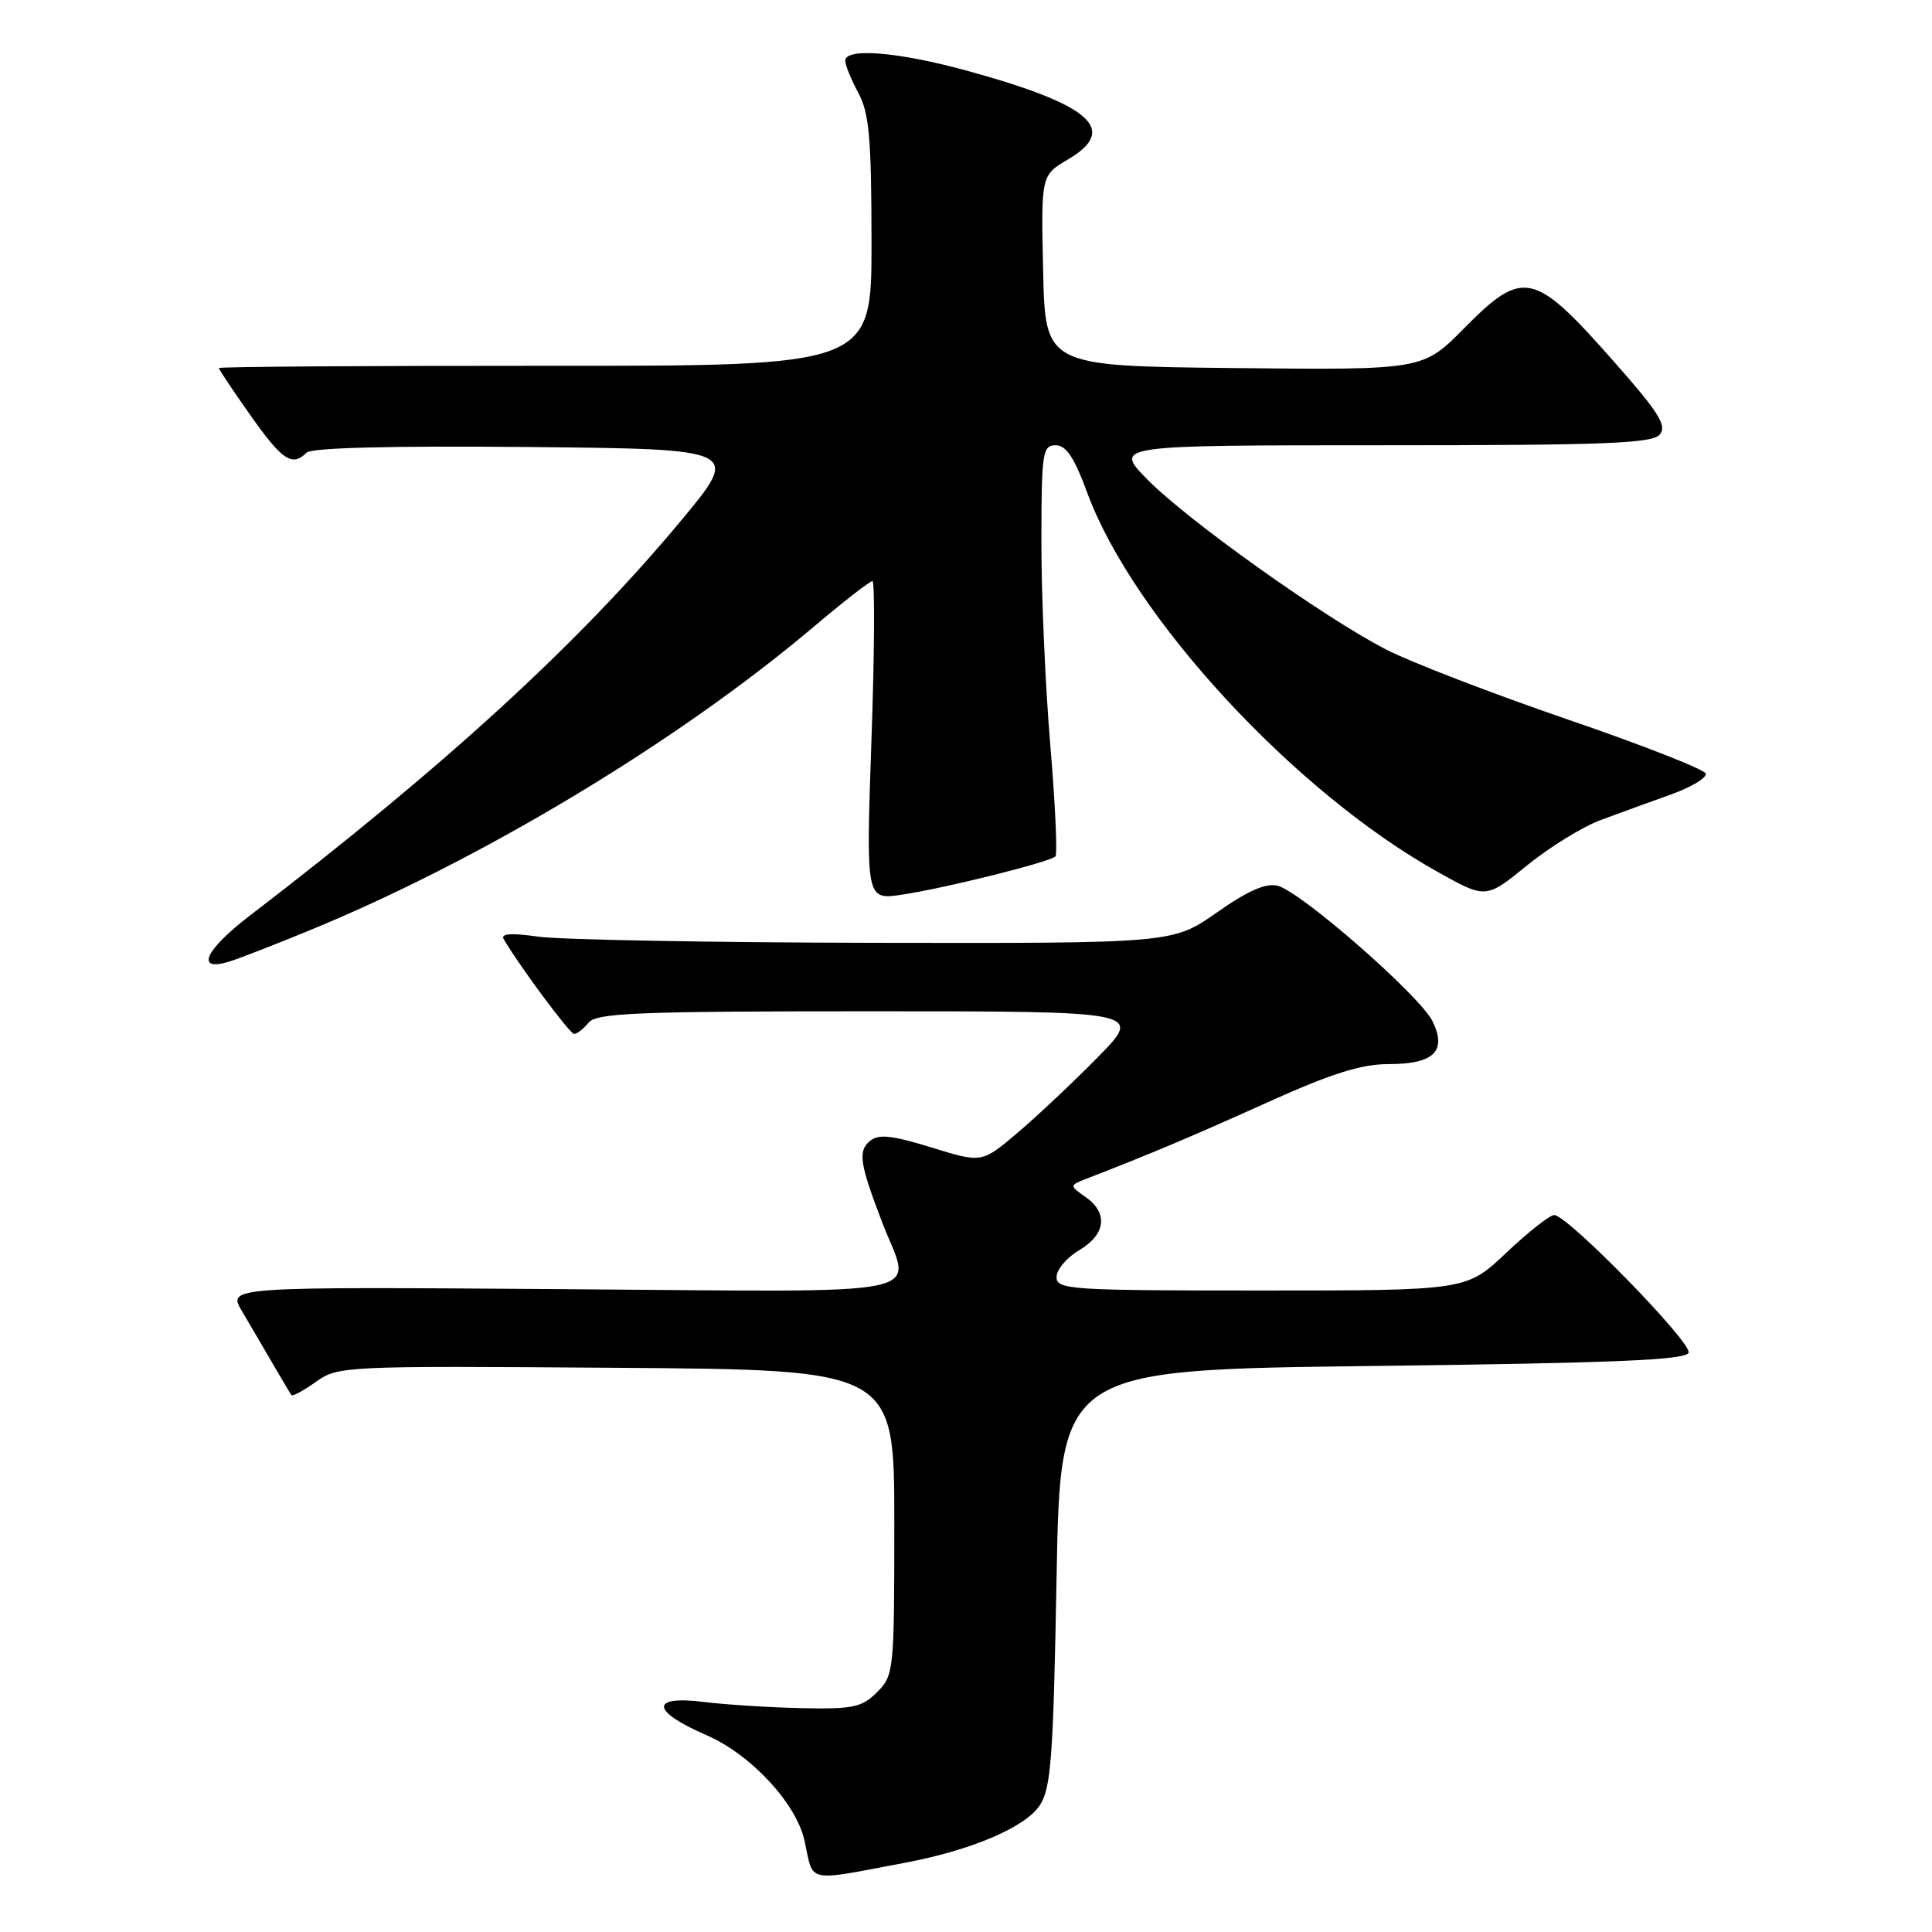 <?xml version="1.0" encoding="UTF-8" standalone="no"?>
<!DOCTYPE svg PUBLIC "-//W3C//DTD SVG 1.1//EN" "http://www.w3.org/Graphics/SVG/1.1/DTD/svg11.dtd" >
<svg xmlns="http://www.w3.org/2000/svg" xmlns:xlink="http://www.w3.org/1999/xlink" version="1.1" viewBox="0 0 256 256">
 <g >
 <path fill="currentColor"
d=" M 120.00 246.81 C 128.74 245.16 135.88 242.11 137.78 239.21 C 139.27 236.95 139.57 232.85 140.00 209.05 C 140.50 181.50 140.50 181.50 181.92 181.00 C 213.91 180.61 223.43 180.21 223.75 179.24 C 224.20 177.90 207.70 161.00 205.94 161.00 C 205.35 161.00 202.50 163.25 199.59 166.00 C 194.31 171.00 194.31 171.00 167.15 171.00 C 141.76 171.00 140.00 170.88 140.00 169.22 C 140.00 168.23 141.35 166.63 143.00 165.66 C 146.53 163.57 146.87 160.72 143.83 158.60 C 141.67 157.08 141.67 157.08 144.08 156.14 C 152.55 152.86 157.90 150.60 167.90 146.09 C 176.41 142.25 180.35 141.00 183.97 141.00 C 189.99 141.00 191.74 139.31 189.83 135.34 C 188.23 132.01 172.40 118.15 169.30 117.37 C 167.74 116.97 165.37 118.01 161.25 120.90 C 155.41 125.00 155.41 125.00 115.96 124.93 C 94.26 124.89 74.16 124.52 71.31 124.11 C 67.73 123.60 66.31 123.70 66.74 124.44 C 68.85 128.04 75.51 137.00 76.07 137.00 C 76.45 137.00 77.32 136.33 78.00 135.50 C 79.06 134.22 84.48 134.00 115.34 134.00 C 151.44 134.00 151.44 134.00 145.47 140.08 C 142.19 143.42 137.38 147.94 134.80 150.13 C 130.09 154.11 130.09 154.11 123.41 152.04 C 118.14 150.42 116.42 150.24 115.28 151.18 C 113.66 152.53 113.90 154.14 116.90 161.99 C 120.77 172.09 125.17 171.17 74.57 170.82 C 30.14 170.50 30.14 170.50 32.07 173.75 C 33.13 175.54 34.98 178.69 36.17 180.75 C 37.37 182.81 38.47 184.66 38.62 184.86 C 38.76 185.06 40.23 184.26 41.86 183.10 C 44.79 181.01 45.53 180.98 81.67 181.24 C 118.50 181.50 118.50 181.50 118.50 201.72 C 118.50 221.44 118.44 222.00 116.22 224.22 C 114.21 226.23 113.04 226.48 106.26 226.34 C 102.04 226.25 96.20 225.88 93.29 225.52 C 86.09 224.62 86.24 226.72 93.59 229.91 C 99.49 232.46 105.53 238.97 106.61 243.93 C 107.84 249.60 106.60 249.33 120.00 246.81 Z  M 40.82 123.36 C 63.69 113.99 89.74 98.32 107.74 83.12 C 111.72 79.75 115.26 77.00 115.60 77.00 C 115.93 77.00 115.88 86.51 115.47 98.13 C 114.74 119.27 114.74 119.27 119.56 118.54 C 125.20 117.70 139.10 114.23 139.85 113.48 C 140.13 113.20 139.83 106.56 139.17 98.73 C 138.51 90.91 137.98 78.76 137.99 71.75 C 138.00 59.95 138.14 59.00 139.88 59.00 C 141.27 59.00 142.35 60.62 144.05 65.25 C 150.09 81.72 171.50 104.91 190.44 115.50 C 196.89 119.11 196.89 119.11 202.33 114.68 C 205.32 112.25 209.73 109.53 212.13 108.65 C 214.53 107.76 218.71 106.24 221.42 105.27 C 224.12 104.30 226.19 103.05 226.02 102.50 C 225.85 101.95 217.56 98.70 207.60 95.29 C 197.65 91.87 186.87 87.72 183.66 86.06 C 175.42 81.82 157.33 68.93 152.04 63.54 C 147.58 59.00 147.58 59.00 183.17 59.00 C 212.75 59.00 218.95 58.76 219.94 57.57 C 220.90 56.42 219.78 54.62 214.01 48.09 C 203.24 35.86 201.86 35.55 193.98 43.52 C 188.54 49.03 188.54 49.03 163.52 48.77 C 138.50 48.50 138.50 48.50 138.22 35.87 C 137.94 23.23 137.94 23.23 141.54 21.11 C 148.26 17.14 144.56 13.89 128.20 9.39 C 119.05 6.87 112.00 6.29 112.00 8.05 C 112.00 8.63 112.78 10.54 113.73 12.30 C 115.17 14.96 115.47 18.27 115.48 32.00 C 115.50 48.50 115.50 48.50 72.25 48.47 C 48.46 48.46 29.00 48.59 29.00 48.77 C 29.00 48.95 30.89 51.78 33.20 55.05 C 37.40 61.01 38.72 61.88 40.62 59.98 C 41.27 59.33 51.73 59.06 69.88 59.23 C 98.13 59.50 98.13 59.50 90.23 69.00 C 76.70 85.26 58.98 101.49 33.16 121.28 C 27.15 125.88 25.82 128.79 30.33 127.43 C 31.53 127.07 36.24 125.24 40.82 123.36 Z "/>
</g>
</svg>